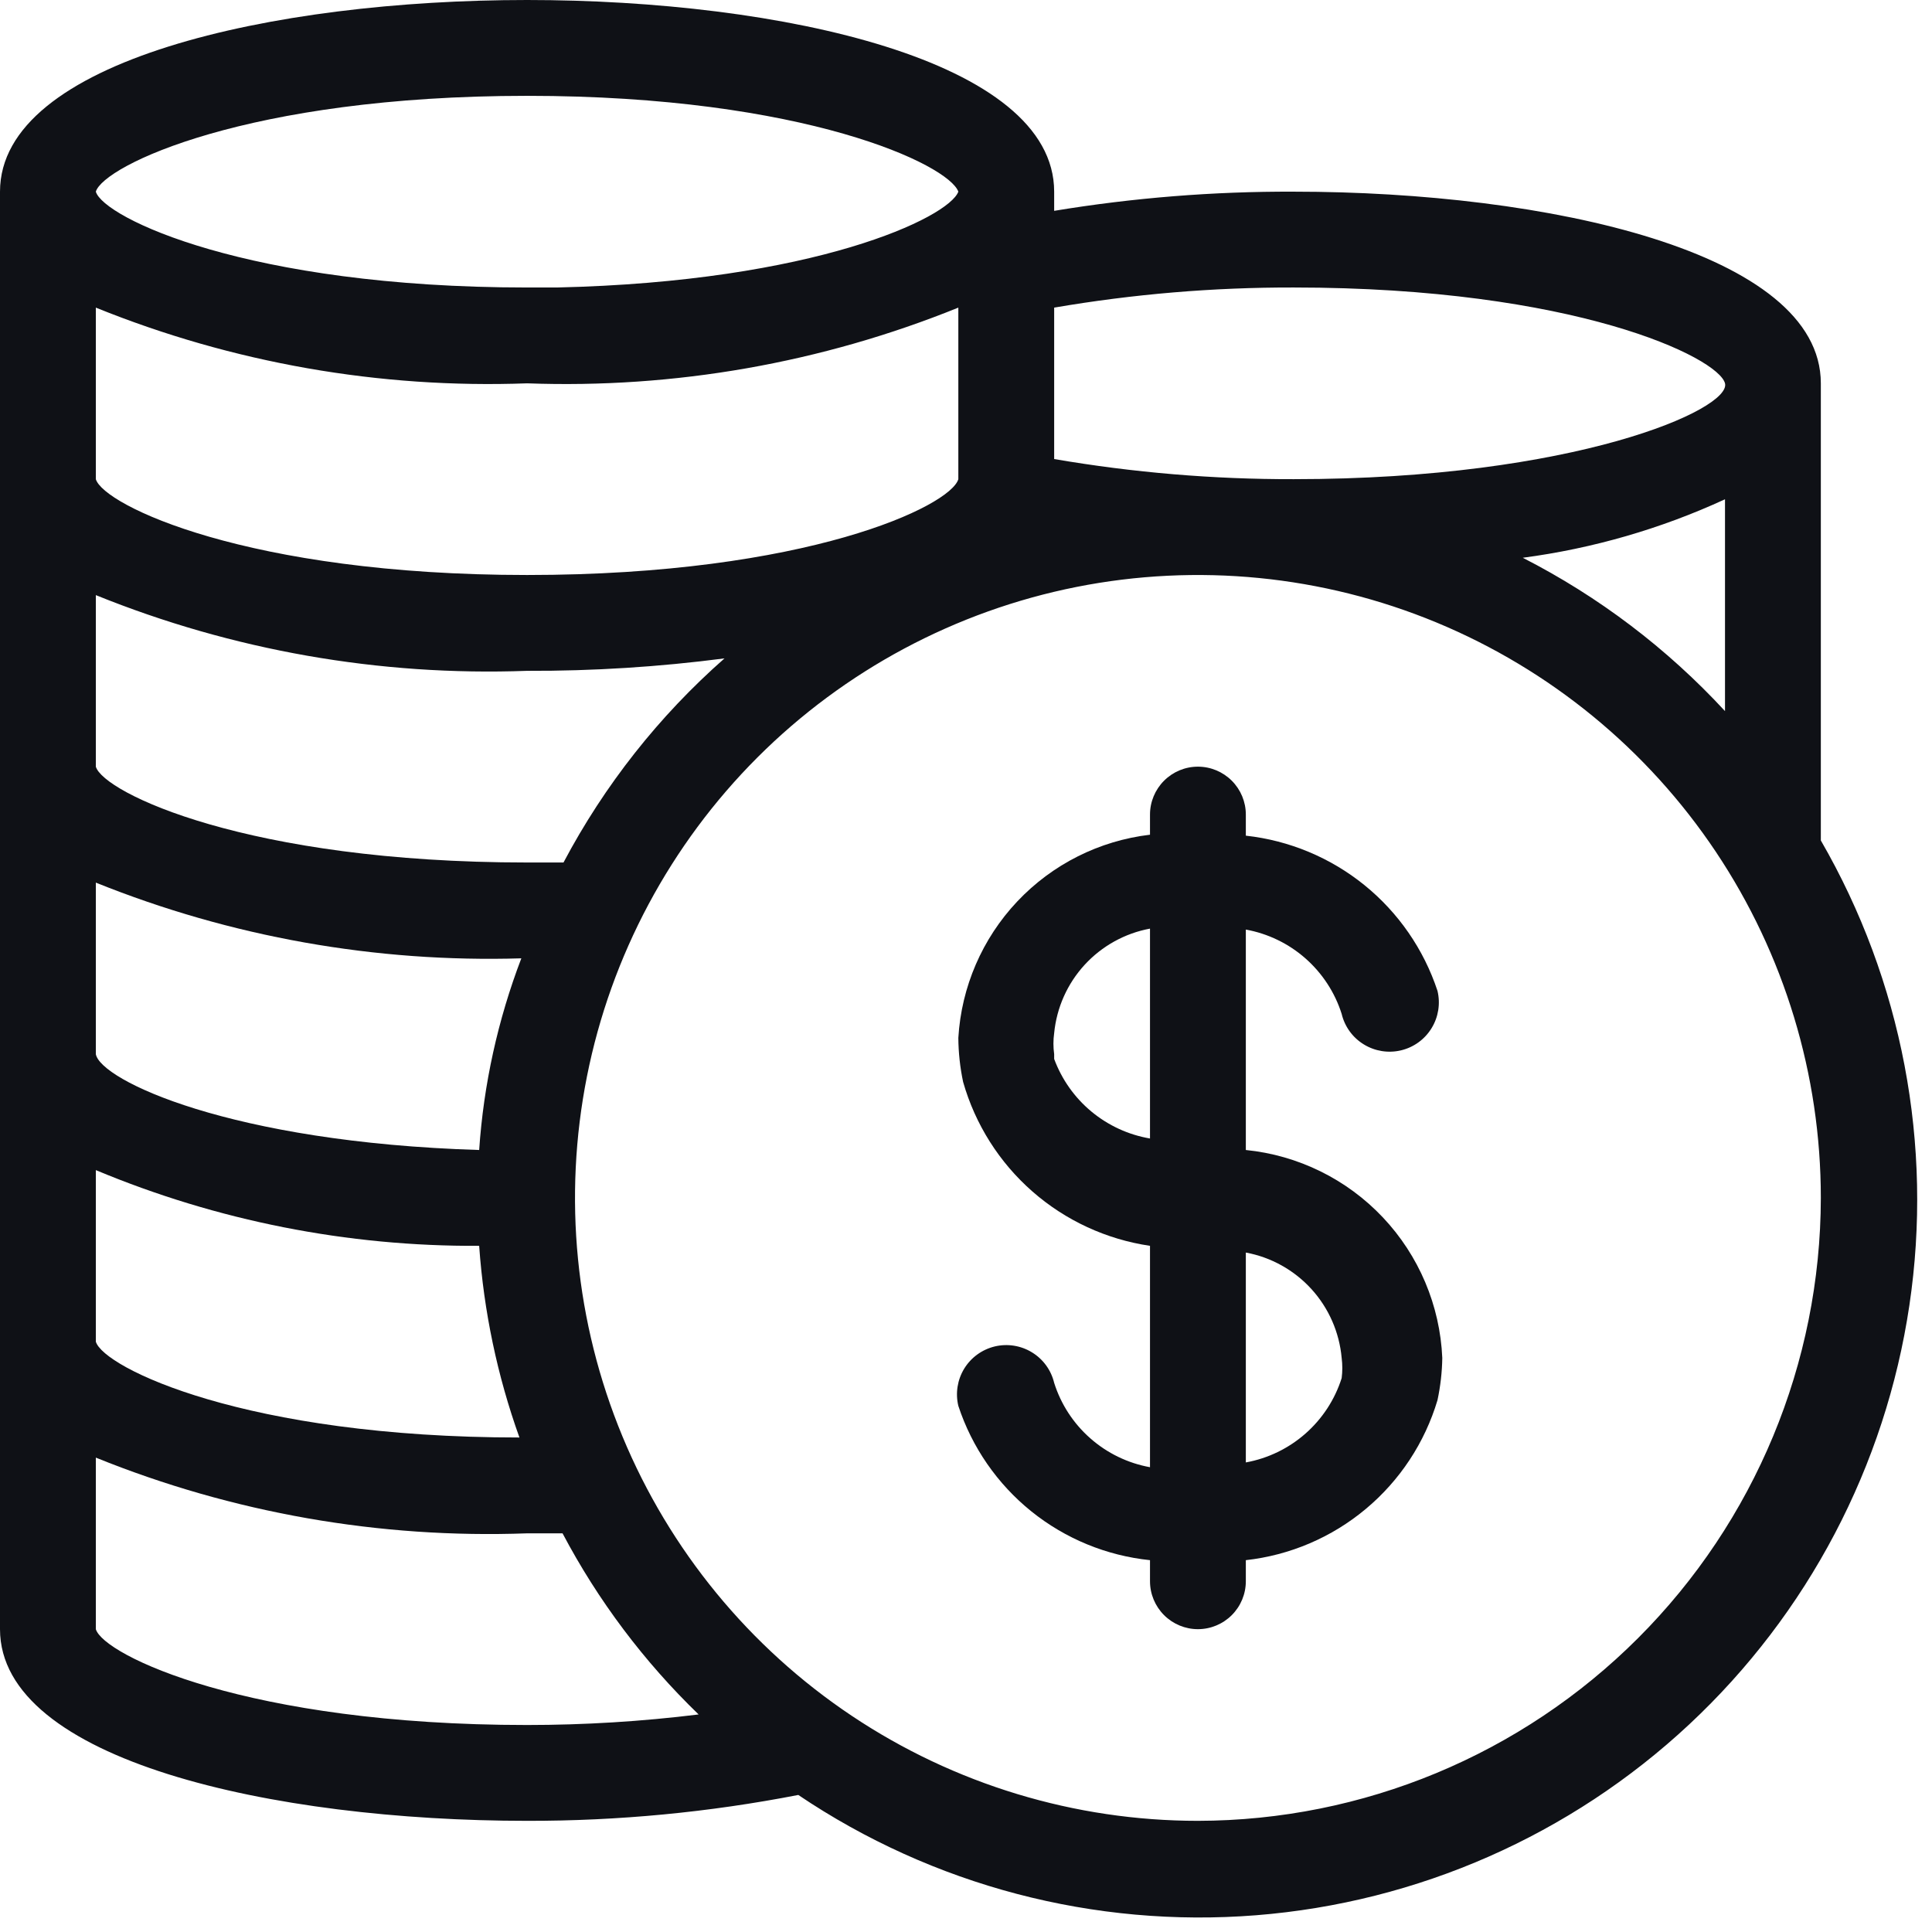 <svg width="63" height="63" viewBox="0 0 63 63" fill="none" xmlns="http://www.w3.org/2000/svg">
<path d="M59.375 27.406V12.5C59.375 8.219 50.469 6.25 42.188 6.25C39.57 6.24 36.957 6.449 34.375 6.875V6.25C34.375 1.969 25.469 0 17.188 0C8.906 0 0 1.969 0 6.25V53.125C0 57.406 8.906 59.375 17.188 59.375C20.156 59.38 23.117 59.098 26.031 58.531C30.42 61.489 35.682 62.872 40.959 62.454C46.235 62.036 51.214 59.843 55.083 56.231C58.952 52.619 61.483 47.803 62.262 42.568C63.042 37.333 62.024 31.988 59.375 27.406ZM49.656 18.188C51.937 17.886 54.16 17.244 56.25 16.281V23.188C54.364 21.145 52.132 19.453 49.656 18.188ZM17.188 12.5C21.997 12.677 26.789 11.836 31.25 10.031V15.625C31 16.5 26.312 18.75 17.188 18.75C8.062 18.75 3.375 16.469 3.125 15.625V10.031C7.586 11.836 12.378 12.677 17.188 12.5ZM17 31.25C16.234 33.254 15.77 35.36 15.625 37.5C7.5 37.25 3.281 35.219 3.125 34.375V28.781C7.53 30.554 12.254 31.394 17 31.25ZM3.125 43.75V38.156C7.084 39.81 11.335 40.65 15.625 40.625C15.775 42.758 16.216 44.861 16.938 46.875C8 46.875 3.375 44.594 3.125 43.75ZM18.375 28.125H17.188C8.062 28.125 3.375 25.844 3.125 25V19.406C7.586 21.211 12.378 22.052 17.188 21.875C19.34 21.883 21.491 21.747 23.625 21.469C21.486 23.351 19.708 25.607 18.375 28.125ZM42.188 9.375C51.344 9.375 56.031 11.656 56.25 12.5C56.469 13.344 51.344 15.625 42.188 15.625C39.569 15.631 36.956 15.411 34.375 14.969V10.031C36.956 9.589 39.569 9.369 42.188 9.375ZM17.188 3.125C26.25 3.125 30.938 5.375 31.25 6.25C30.938 7.094 26.562 9.188 18.156 9.375H17.188C8.062 9.375 3.375 7.094 3.125 6.25C3.375 5.406 8.062 3.125 17.188 3.125ZM17.188 56.25C8.062 56.25 3.375 53.969 3.125 53.125V47.531C7.586 49.336 12.378 50.177 17.188 50H18.344C19.501 52.191 20.999 54.184 22.781 55.906C20.925 56.135 19.057 56.25 17.188 56.25ZM39.062 59.375C35.045 59.375 31.118 58.184 27.777 55.952C24.437 53.72 21.834 50.547 20.296 46.836C18.759 43.124 18.357 39.04 19.14 35.1C19.924 31.16 21.859 27.54 24.699 24.699C27.54 21.859 31.16 19.924 35.1 19.14C39.04 18.357 43.124 18.759 46.836 20.296C50.547 21.834 53.72 24.437 55.952 27.777C58.184 31.118 59.375 35.045 59.375 39.062C59.367 44.447 57.224 49.609 53.416 53.416C49.609 57.224 44.447 59.367 39.062 59.375Z" fill="#0F1116"/>
<path d="M40.625 37.5V30.312C41.347 30.443 42.019 30.768 42.57 31.253C43.12 31.738 43.529 32.363 43.75 33.062C43.849 33.477 44.109 33.835 44.473 34.057C44.836 34.28 45.273 34.349 45.687 34.25C46.102 34.151 46.46 33.891 46.682 33.527C46.905 33.164 46.974 32.727 46.875 32.312C46.428 30.958 45.601 29.761 44.493 28.863C43.385 27.966 42.042 27.406 40.625 27.25V26.562C40.625 26.148 40.46 25.751 40.167 25.458C39.874 25.165 39.477 25 39.062 25C38.648 25 38.251 25.165 37.958 25.458C37.665 25.751 37.5 26.148 37.5 26.562V27.219C35.846 27.414 34.314 28.184 33.171 29.396C32.029 30.607 31.349 32.181 31.25 33.844C31.254 34.327 31.306 34.809 31.406 35.281C31.8 36.664 32.584 37.904 33.665 38.852C34.746 39.8 36.078 40.415 37.5 40.625V47.844C36.778 47.713 36.106 47.388 35.555 46.903C35.004 46.419 34.596 45.793 34.375 45.094C34.276 44.679 34.016 44.321 33.652 44.099C33.289 43.876 32.852 43.807 32.437 43.906C32.023 44.006 31.665 44.266 31.442 44.629C31.22 44.992 31.151 45.429 31.25 45.844C31.695 47.196 32.522 48.391 33.631 49.284C34.74 50.176 36.084 50.729 37.5 50.875V51.562C37.5 51.977 37.665 52.374 37.958 52.667C38.251 52.96 38.648 53.125 39.062 53.125C39.477 53.125 39.874 52.96 40.167 52.667C40.46 52.374 40.625 51.977 40.625 51.562V50.875C42.064 50.715 43.424 50.134 44.535 49.206C45.647 48.278 46.461 47.044 46.875 45.656C46.971 45.204 47.024 44.744 47.031 44.281C46.957 42.57 46.269 40.942 45.092 39.696C43.916 38.451 42.33 37.671 40.625 37.5ZM34.375 34.375C34.343 34.147 34.343 33.916 34.375 33.688C34.456 32.858 34.804 32.077 35.368 31.462C35.932 30.848 36.68 30.433 37.5 30.281V37.125C36.797 37.005 36.139 36.702 35.59 36.247C35.041 35.791 34.623 35.2 34.375 34.531V34.375ZM43.75 44.938C43.529 45.637 43.12 46.263 42.57 46.747C42.019 47.232 41.347 47.557 40.625 47.688V40.844C41.45 40.997 42.201 41.416 42.766 42.037C43.33 42.658 43.675 43.446 43.75 44.281C43.778 44.499 43.778 44.72 43.75 44.938Z" fill="#0F1116"/>
</svg>
